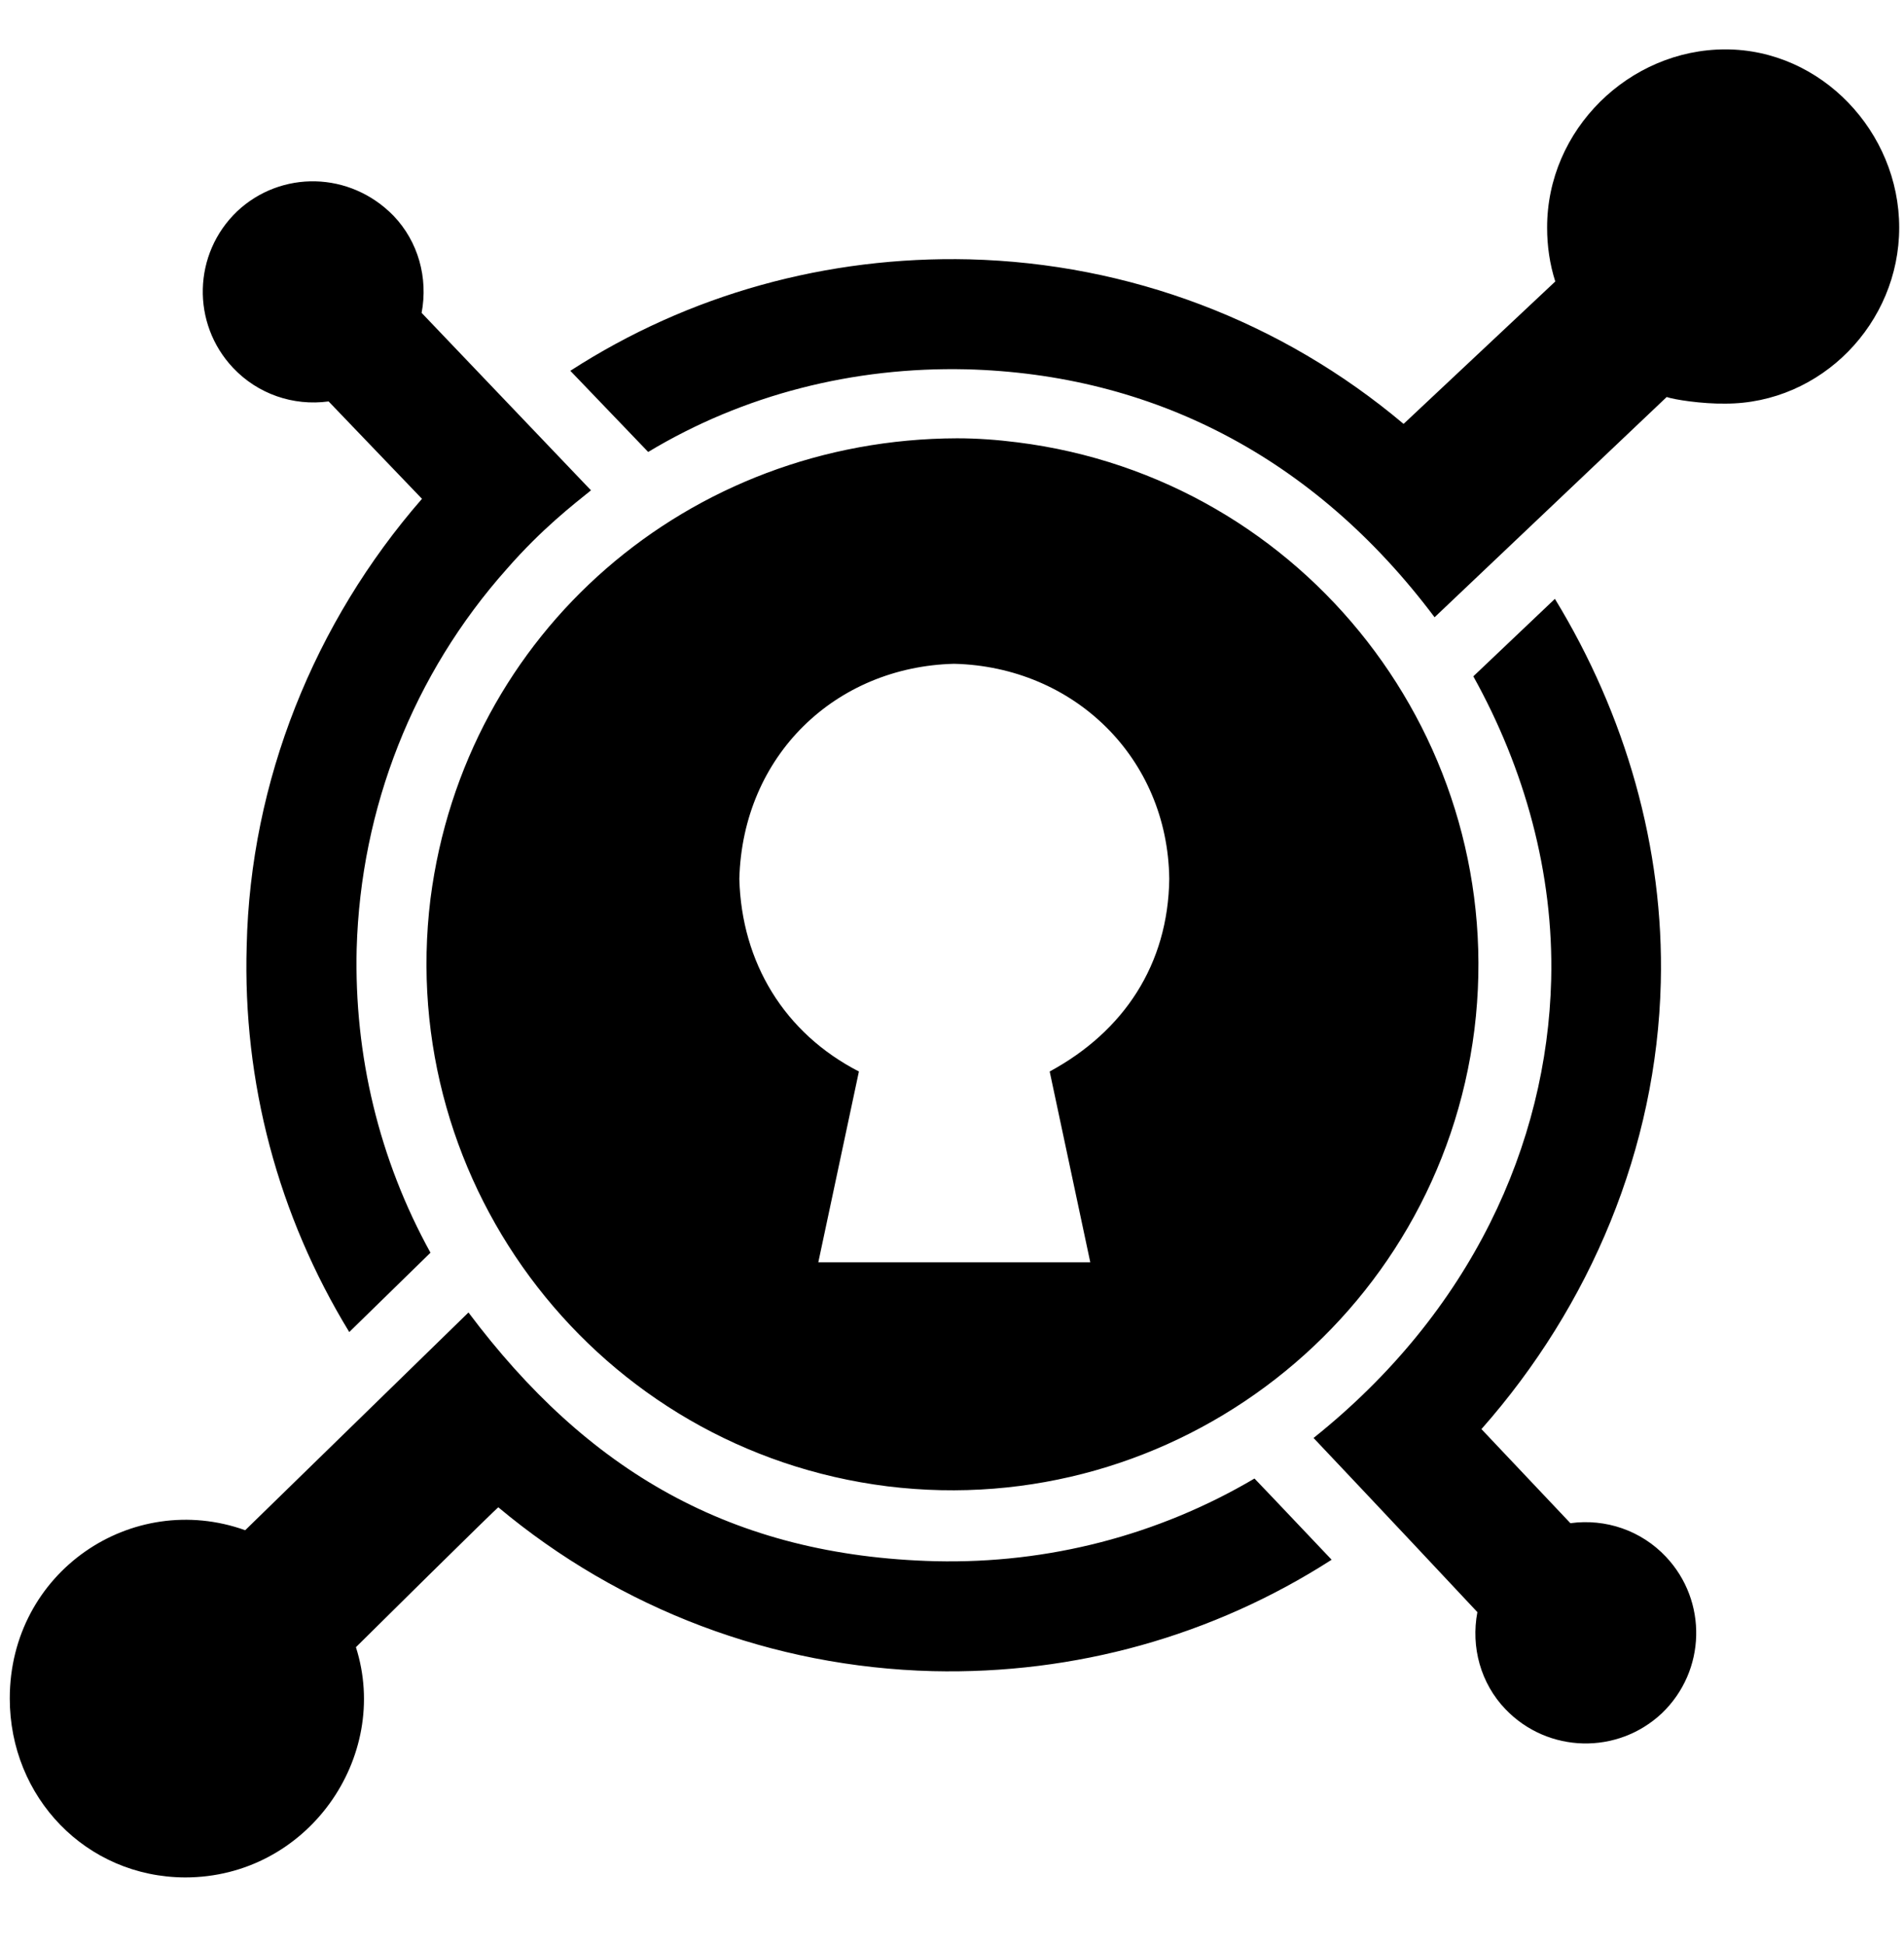 <svg width="46" height="47" viewBox="0 0 46 47" fill="none" xmlns="http://www.w3.org/2000/svg">
<g clip-path="url(#clip0_201_6739)">
<path d="M5.924 36.972L11.318 31.711C14.18 35.527 17.657 37.596 22.605 37.721C25.324 37.783 27.981 37.096 30.308 35.723C30.763 36.196 31.958 37.462 32.172 37.685C29.301 39.53 25.966 40.458 22.534 40.377C18.673 40.279 14.991 38.888 12.04 36.419C12.067 36.365 8.634 39.762 8.599 39.798C9.446 42.455 7.431 45.361 4.471 45.361C2.081 45.352 0.236 43.426 0.236 41.037C0.236 37.979 3.187 35.991 5.924 36.972ZM37.566 14.469C39.268 17.259 40.205 20.478 40.124 23.741C40.026 27.735 38.43 31.542 35.791 34.529C35.818 34.555 37.913 36.775 37.94 36.802C38.796 36.686 39.652 36.98 40.249 37.614C41.257 38.683 41.221 40.368 40.151 41.394C39.081 42.401 37.396 42.365 36.371 41.296C35.773 40.672 35.533 39.798 35.693 38.951C33.473 36.579 31.735 34.743 31.735 34.743C35.542 31.702 37.378 27.646 37.476 23.669C37.539 21.093 36.834 18.57 35.595 16.341L37.566 14.469ZM9.508 5.214C10.105 5.838 10.346 6.712 10.186 7.559L14.278 11.847C13.859 12.186 13.092 12.775 12.245 13.746C9.981 16.287 8.715 19.524 8.617 22.921C8.554 25.497 9.16 28.02 10.4 30.267L8.438 32.184C6.718 29.366 5.862 26.148 5.96 22.849C6.049 18.873 7.591 15.039 10.195 12.052L7.939 9.699C7.083 9.815 6.227 9.52 5.63 8.887C4.622 7.817 4.658 6.132 5.728 5.107C6.789 4.109 8.456 4.135 9.508 5.214ZM41.685 1.193C44.003 1.193 45.884 3.19 45.884 5.499C45.884 7.809 44.003 9.752 41.685 9.752C41.123 9.761 40.436 9.654 40.267 9.592L34.659 14.914C31.744 11.027 27.821 9.039 23.345 8.923C20.626 8.861 17.969 9.529 15.66 10.92L13.779 8.959C16.649 7.104 19.984 6.186 23.416 6.266C27.277 6.364 30.959 7.755 33.91 10.242L37.575 6.801C37.441 6.382 37.378 5.945 37.378 5.508C37.369 3.128 39.367 1.193 41.685 1.193ZM23.122 10.59C23.613 10.59 24.094 10.626 24.584 10.688C31.547 11.562 36.478 17.919 35.622 24.873C34.748 31.836 28.391 36.767 21.437 35.911C14.474 35.037 9.544 28.68 10.4 21.717C11.229 15.262 16.649 10.608 23.122 10.59ZM17.862 21.235C17.916 23.259 18.95 24.962 20.751 25.889L19.77 30.499H26.341L25.36 25.889C27.152 24.918 28.222 23.304 28.249 21.235C28.213 18.311 25.948 16.109 23.051 16.038C20.189 16.109 17.942 18.249 17.862 21.235Z" fill="black"/>
</g>
<defs>
<clipPath id="clip0_201_6739">
<rect width="45.648" height="45.648" fill="white" transform="translate(0.236 0.48)"/>
</clipPath>
</defs>
</svg>
